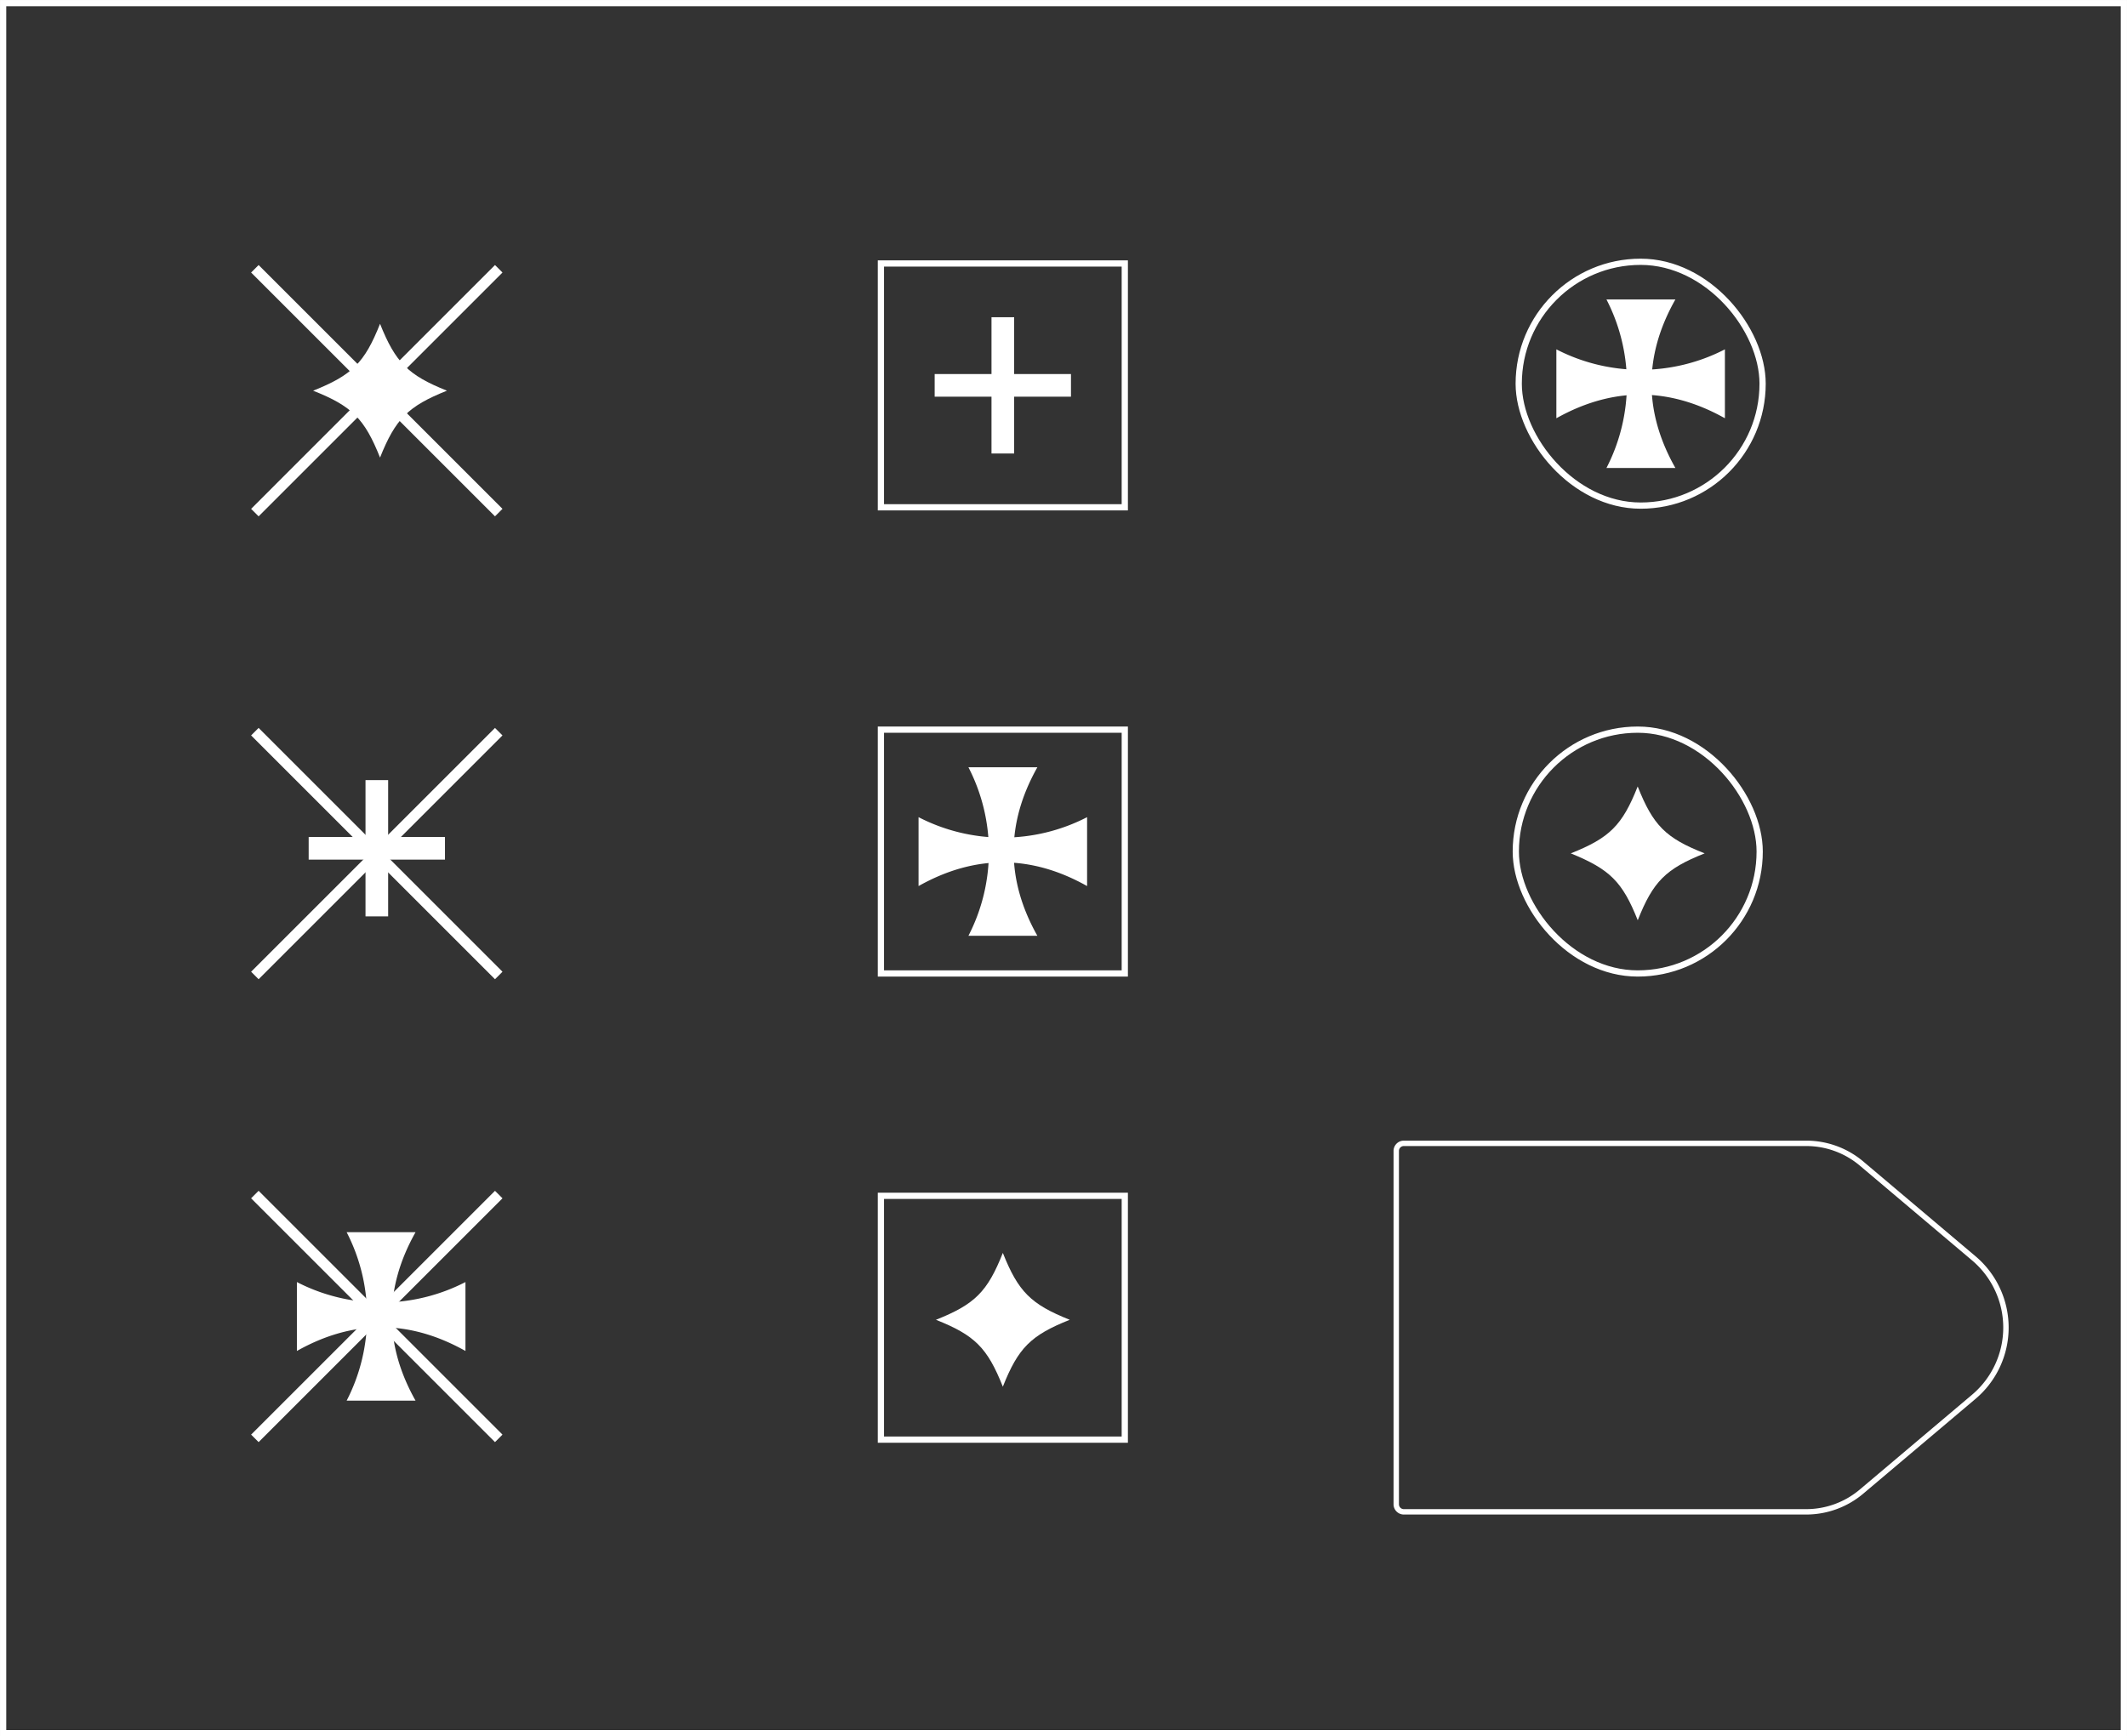 <svg xmlns="http://www.w3.org/2000/svg" viewBox="0 0 401.18 327.58"><rect x="0" y="0" width="401.18" height="327.58" fill="#333333" stroke="none"/><title>Asset 531</title><g id="Layer_2" data-name="Layer 2"><g id="Layer_2-2" data-name="Layer 2"><rect x="0.59" y="0.59" width="400" height="326.4" style="fill:none;stroke:#fff;stroke-miterlimit:10;stroke-width:1.176px"/><path d="M340.68,285.23h-75.9a1.43,1.43,0,0,1-1.43-1.43V217.14a1.43,1.43,0,0,1,1.43-1.43h75.9a16.17,16.17,0,0,1,10.43,3.81l21.17,17.88a17.1,17.1,0,0,1,0,26.13l-21.17,17.88A16.17,16.17,0,0,1,340.68,285.23Z" style="fill:none;stroke:#fff;stroke-linejoin:round;stroke-width:1.018px"/><rect x="166.15" y="49.71" width="46" height="46" style="fill:none;stroke:#fff;stroke-miterlimit:10;stroke-width:1.176px"/><rect x="187.01" y="59.85" width="4.27" height="25.71" style="fill:#fff"/><rect x="187.01" y="59.85" width="4.27" height="25.71" transform="translate(261.85 -116.44) rotate(90)" style="fill:#fff"/><rect x="166.15" y="137.66" width="46" height="46" style="fill:none;stroke:#fff;stroke-miterlimit:10;stroke-width:1.176px"/><rect x="166.15" y="225.61" width="46" height="46" style="fill:none;stroke:#fff;stroke-miterlimit:10;stroke-width:1.176px"/><path d="M201.77,249c-7.34,2.92-9.71,5.28-12.62,12.62-2.92-7.34-5.28-9.71-12.62-12.62,7.34-2.92,9.71-5.28,12.62-12.62C192.06,243.7,194.43,246.07,201.77,249Z" style="fill:#fff"/><path d="M195.66,176.55h-13a34.66,34.66,0,0,0,0-31.79h13Q186.72,160.66,195.66,176.55Z" style="fill:#fff"/><path d="M173.25,167.17v-13a34.66,34.66,0,0,0,31.79,0v13Q189.15,158.23,173.25,167.17Z" style="fill:#fff"/><rect x="285.9" y="137.66" width="46" height="46" rx="23" ry="23" style="fill:none;stroke:#fff;stroke-miterlimit:10;stroke-width:1.176px"/><path d="M321.52,161c-7.34,2.92-9.71,5.28-12.62,12.62C306,166.32,303.62,164,296.27,161c7.34-2.92,9.71-5.28,12.62-12.62C311.81,155.75,314.18,158.12,321.52,161Z" style="fill:#fff"/><rect x="286.45" y="49.39" width="46" height="46" rx="23" ry="23" style="fill:none;stroke:#fff;stroke-miterlimit:10;stroke-width:1.176px"/><path d="M316,88.29h-13a34.66,34.66,0,0,0,0-31.79h13Q307,72.39,316,88.29Z" style="fill:#fff"/><path d="M293.55,78.91v-13a34.66,34.66,0,0,0,31.79,0v13Q309.45,70,293.55,78.91Z" style="fill:#fff"/><rect x="68.94" y="147.18" width="4.27" height="25.71" style="fill:#fff"/><rect x="68.94" y="147.18" width="4.27" height="25.71" transform="translate(231.11 88.97) rotate(90)" style="fill:#fff"/><line x1="48.07" y1="138.04" x2="94.07" y2="184.04" style="fill:none;stroke:#fff;stroke-miterlimit:10;stroke-width:2px"/><line x1="48.07" y1="184.04" x2="94.07" y2="138.04" style="fill:none;stroke:#fff;stroke-miterlimit:10;stroke-width:2px"/><path d="M78.38,264.26h-13a34.66,34.66,0,0,0,0-31.79h13Q69.44,248.37,78.38,264.26Z" style="fill:#fff"/><path d="M56,254.88v-13a34.66,34.66,0,0,0,31.79,0v13Q71.86,245.94,56,254.88Z" style="fill:#fff"/><line x1="48.07" y1="225.37" x2="94.07" y2="271.37" style="fill:none;stroke:#fff;stroke-miterlimit:10;stroke-width:2px"/><line x1="48.07" y1="271.37" x2="94.07" y2="225.37" style="fill:none;stroke:#fff;stroke-miterlimit:10;stroke-width:2px"/><path d="M84.3,73.71C77,76.62,74.6,79,71.68,86.33,68.76,79,66.4,76.62,59.06,73.71c7.34-2.92,9.71-5.28,12.62-12.62C74.6,68.42,77,70.79,84.3,73.71Z" style="fill:#fff"/><line x1="48.07" y1="50.71" x2="94.07" y2="96.71" style="fill:none;stroke:#fff;stroke-miterlimit:10;stroke-width:2px"/><line x1="48.07" y1="96.71" x2="94.07" y2="50.71" style="fill:none;stroke:#fff;stroke-miterlimit:10;stroke-width:2px"/></g></g></svg>